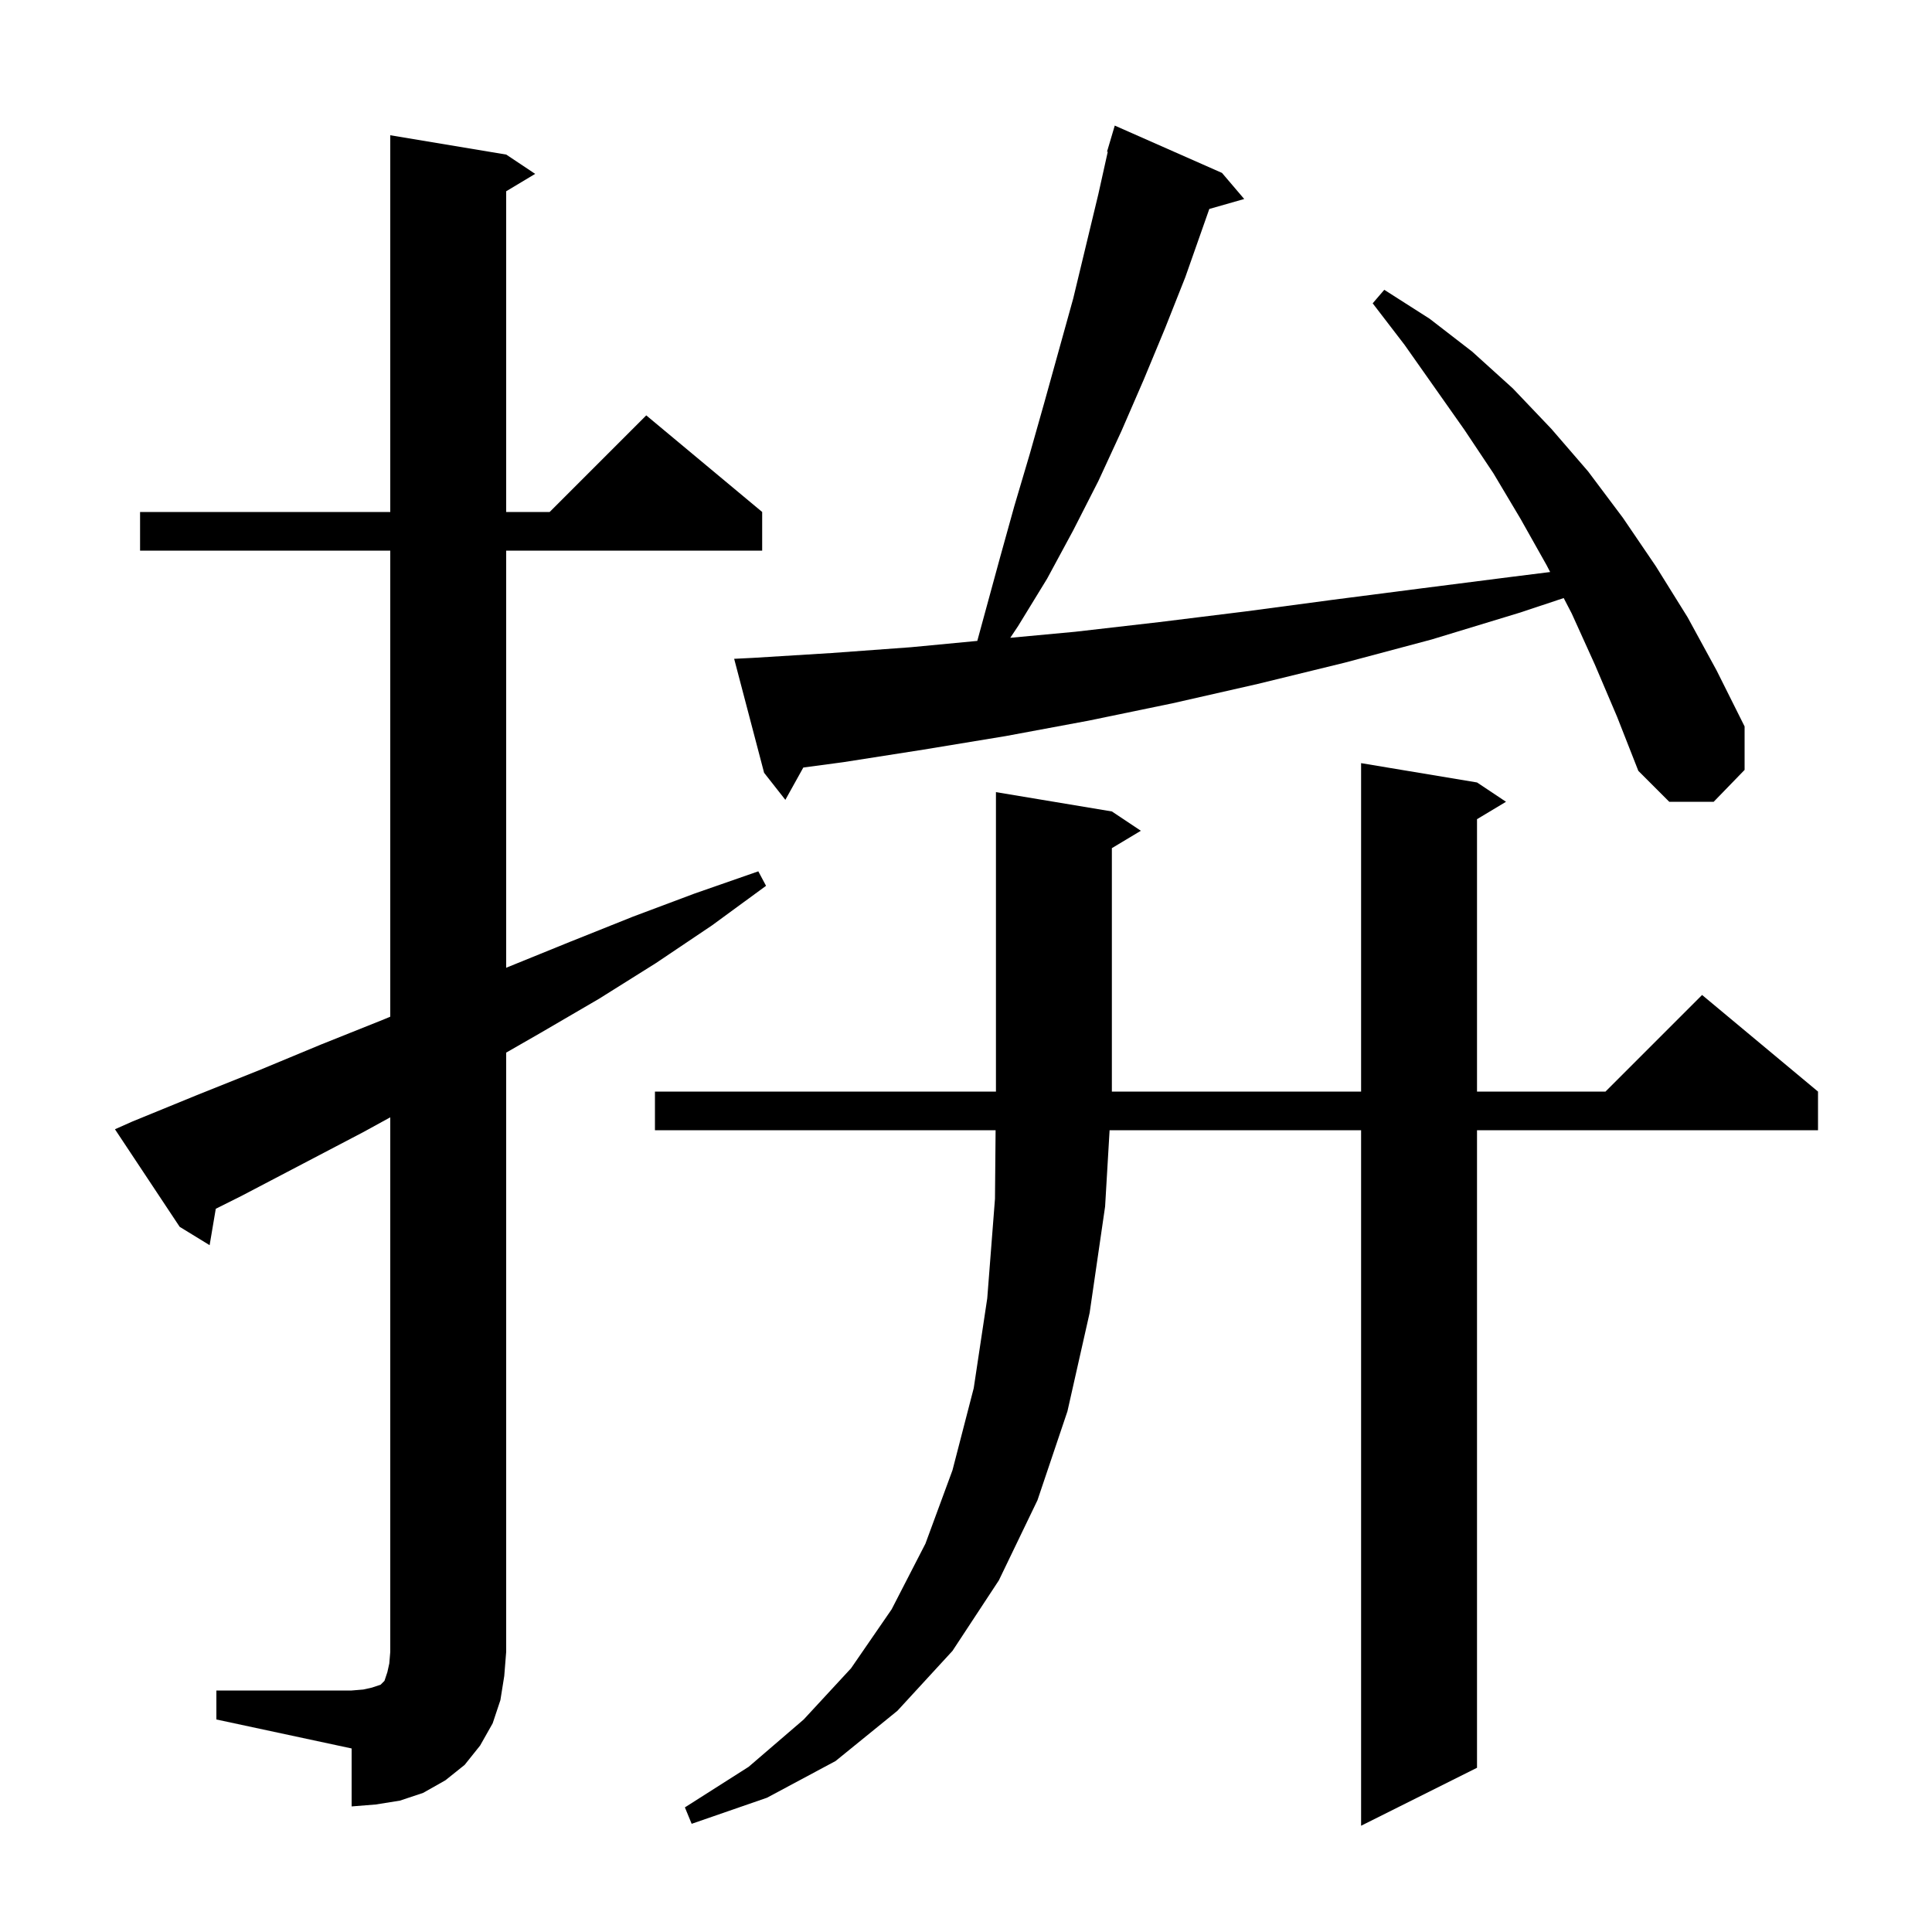 <svg xmlns="http://www.w3.org/2000/svg" xmlns:xlink="http://www.w3.org/1999/xlink" version="1.1" baseProfile="full" viewBox="0 0 200 200" width="200" height="200">
<g fill="black">
<path d="M 152.9 81.0 L 155.9 83.0 L 152.9 84.8 L 152.9 113.0 L 166.2 113.0 L 176.2 103.0 L 188.2 113.0 L 188.2 117.0 L 152.9 117.0 L 152.9 183.0 L 140.9 189.0 L 140.9 117.0 L 114.865 117.0 L 114.4 124.9 L 112.8 135.9 L 110.5 146.1 L 107.4 155.3 L 103.4 163.6 L 98.6 170.9 L 92.9 177.1 L 86.5 182.3 L 79.4 186.1 L 71.6 188.8 L 70.9 187.1 L 77.5 182.9 L 83.2 178.0 L 88.1 172.7 L 92.3 166.6 L 95.8 159.8 L 98.6 152.2 L 100.8 143.7 L 102.2 134.4 L 103.0 124.1 L 103.064 117.0 L 67.8 117.0 L 67.8 113.0 L 140.9 113.0 L 140.9 79.0 Z M 22.4 175.0 L 36.4 175.0 L 37.6 174.9 L 38.5 174.7 L 39.4 174.4 L 39.8 174.0 L 40.1 173.1 L 40.3 172.2 L 40.4 171.0 L 40.4 115.665 L 37.6 117.2 L 25.0 123.8 L 22.337 125.132 L 21.7 128.9 L 18.6 127.0 L 11.9 116.9 L 13.7 116.1 L 20.3 113.4 L 26.8 110.8 L 33.3 108.1 L 39.8 105.5 L 40.4 105.247 L 40.4 57.0 L 14.5 57.0 L 14.5 53.0 L 40.4 53.0 L 40.4 14.0 L 52.4 16.0 L 55.4 18.0 L 52.4 19.8 L 52.4 53.0 L 56.9 53.0 L 66.9 43.0 L 78.9 53.0 L 78.9 57.0 L 52.4 57.0 L 52.4 100.184 L 52.6 100.1 L 59.0 97.5 L 65.5 94.9 L 71.9 92.5 L 78.5 90.2 L 79.3 91.7 L 73.7 95.8 L 67.9 99.7 L 62.0 103.4 L 56.0 106.9 L 52.4 108.966 L 52.4 171.0 L 52.2 173.5 L 51.8 176.0 L 51.0 178.4 L 49.7 180.7 L 48.1 182.7 L 46.1 184.3 L 43.8 185.6 L 41.4 186.4 L 38.9 186.8 L 36.4 187.0 L 36.4 181.0 L 22.4 178.0 Z M 115.1 84.0 L 118.1 86.0 L 115.1 87.8 L 115.1 113.0 L 103.1 113.0 L 103.1 82.0 Z M 165.1 68.8 L 162.7 63.5 L 161.873 61.909 L 157.4 63.4 L 148.2 66.2 L 139.2 68.6 L 130.2 70.8 L 121.4 72.8 L 112.7 74.6 L 104.1 76.2 L 95.6 77.6 L 87.3 78.9 L 83.158 79.456 L 81.3 82.8 L 79.1 80.0 L 76.0 68.2 L 78.0 68.1 L 86.1 67.6 L 94.3 67.0 L 101.169 66.346 L 103.5 57.8 L 105.0 52.4 L 106.6 47.0 L 108.1 41.7 L 111.1 30.9 L 113.7 20.1 L 114.675 15.714 L 114.6 15.7 L 115.4 13.0 L 126.5 17.9 L 128.8 20.6 L 125.187 21.632 L 122.7 28.7 L 120.6 34.0 L 118.4 39.3 L 116.1 44.6 L 113.7 49.8 L 111.1 54.9 L 108.4 59.9 L 105.4 64.8 L 104.583 66.025 L 111.3 65.4 L 120.0 64.4 L 128.9 63.3 L 137.9 62.1 L 147.2 60.9 L 156.6 59.7 L 160.472 59.216 L 160.1 58.5 L 157.4 53.7 L 154.6 49.0 L 151.6 44.5 L 145.4 35.7 L 142.1 31.4 L 143.3 30.0 L 148.0 33.0 L 152.4 36.4 L 156.6 40.2 L 160.6 44.4 L 164.4 48.8 L 168.0 53.6 L 171.4 58.6 L 174.7 63.9 L 177.7 69.4 L 180.6 75.2 L 180.6 79.7 L 177.4 83.0 L 172.8 83.0 L 169.6 79.8 L 167.4 74.2 Z " />
</g>
</svg>
